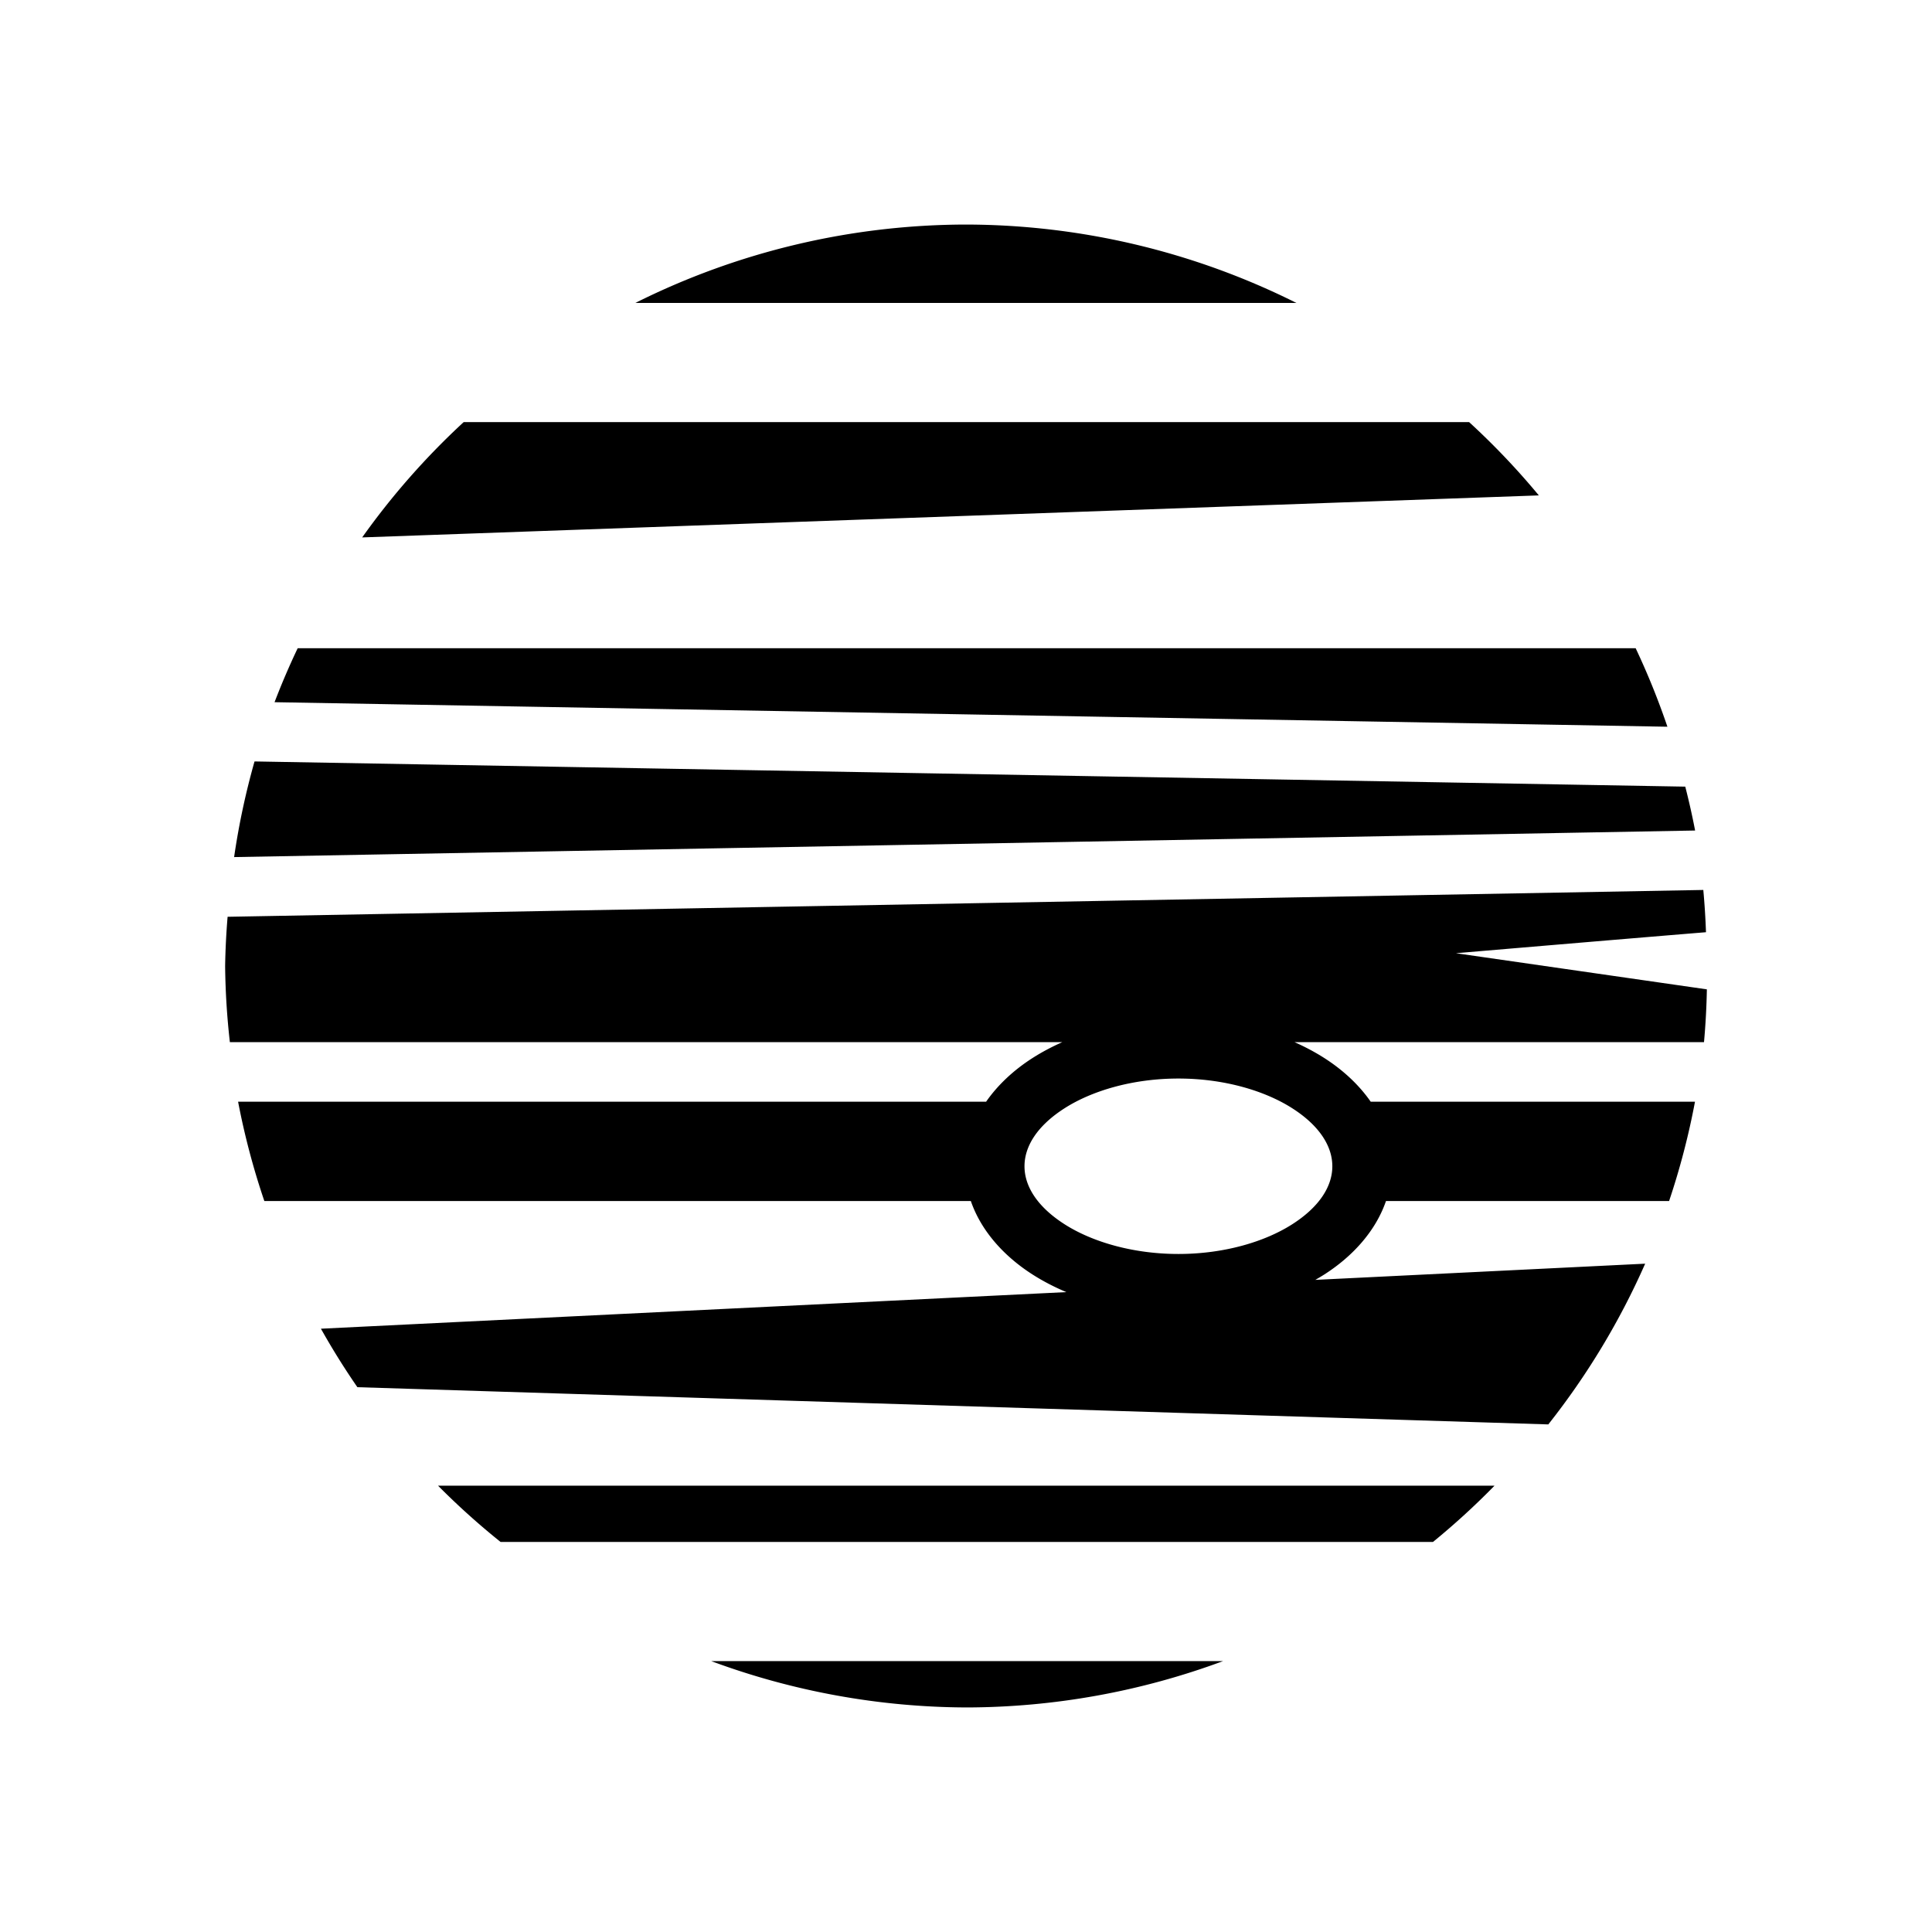 <svg xmlns="http://www.w3.org/2000/svg" width="100%" height="100%" viewBox="0 0 583.68 583.68"><path d="M292.015 67.84A224 224 0 0 0 191.95 91.52h199.71A224 224 0 0 0 292.014 67.84zM140.087 127.52a224 224 0 0 0-30.668 34.84l355.482-12.694a224 224 0 0 0-21.065-22.146h-303.75zM89.933 195.84a224 224 0 0 0-6.987 16.303l420.797 7.41a224 224 0 0 0-9.59-23.713H89.933z m-13.037 34.2a224 224 0 0 0-6.168 28.894l441.386-8.024a224 224 0 0 0-2.976-13.257L76.896 230.04z m437.693 38.827L68.76 276.97a224 224 0 0 0-0.745 14.87 224 224 0 0 0 1.43 23h251.5c-3.19 1.413-6.214 3.02-9.024 4.816-5.576 3.568-10.425 8.035-14.005 13.184H71.93a224 224 0 0 0 7.93 30H293.3c3.102 9.023 10.002 16.672 18.62 22.184 3.162 2.023 6.593 3.802 10.235 5.336l-225.2 11.058a224 224 0 0 0 11.017 17.67l359.785 11.244a224 224 0 0 0 29.268-48.56l-99.652 4.894c0.93-0.53 1.844-1.074 2.733-1.642 8.615-5.512 15.516-13.16 18.618-22.184h85.53a224 224 0 0 0 7.82-30h-97.964c-3.58-5.15-8.428-9.616-14.005-13.184-2.812-1.797-5.834-3.403-9.027-4.816H514.8a224 224 0 0 0 0.865-15.945l-75.808-10.918s48.452-4.13 75.54-6.344a224 224 0 0 0-0.808-12.766zM356.014 325.84c13.77 0 26.1 3.674 34.394 8.98 8.292 5.303 12.105 11.52 12.105 17.52s-3.813 12.217-12.106 17.52c-8.294 5.306-20.625 8.98-34.395 8.98-13.77 0-26.102-3.674-34.395-8.98-8.293-5.303-12.105-11.52-12.105-17.52s3.812-12.217 12.105-17.52c8.293-5.306 20.624-8.98 34.395-8.98zM132.333 448.84a224 224 0 0 0 18.897 17h281.693a224 224 0 0 0 18.59-17H132.333z m82.537 53a224 224 0 0 0 77.145 14 224 224 0 0 0 77.488-14H214.87z" /></svg>